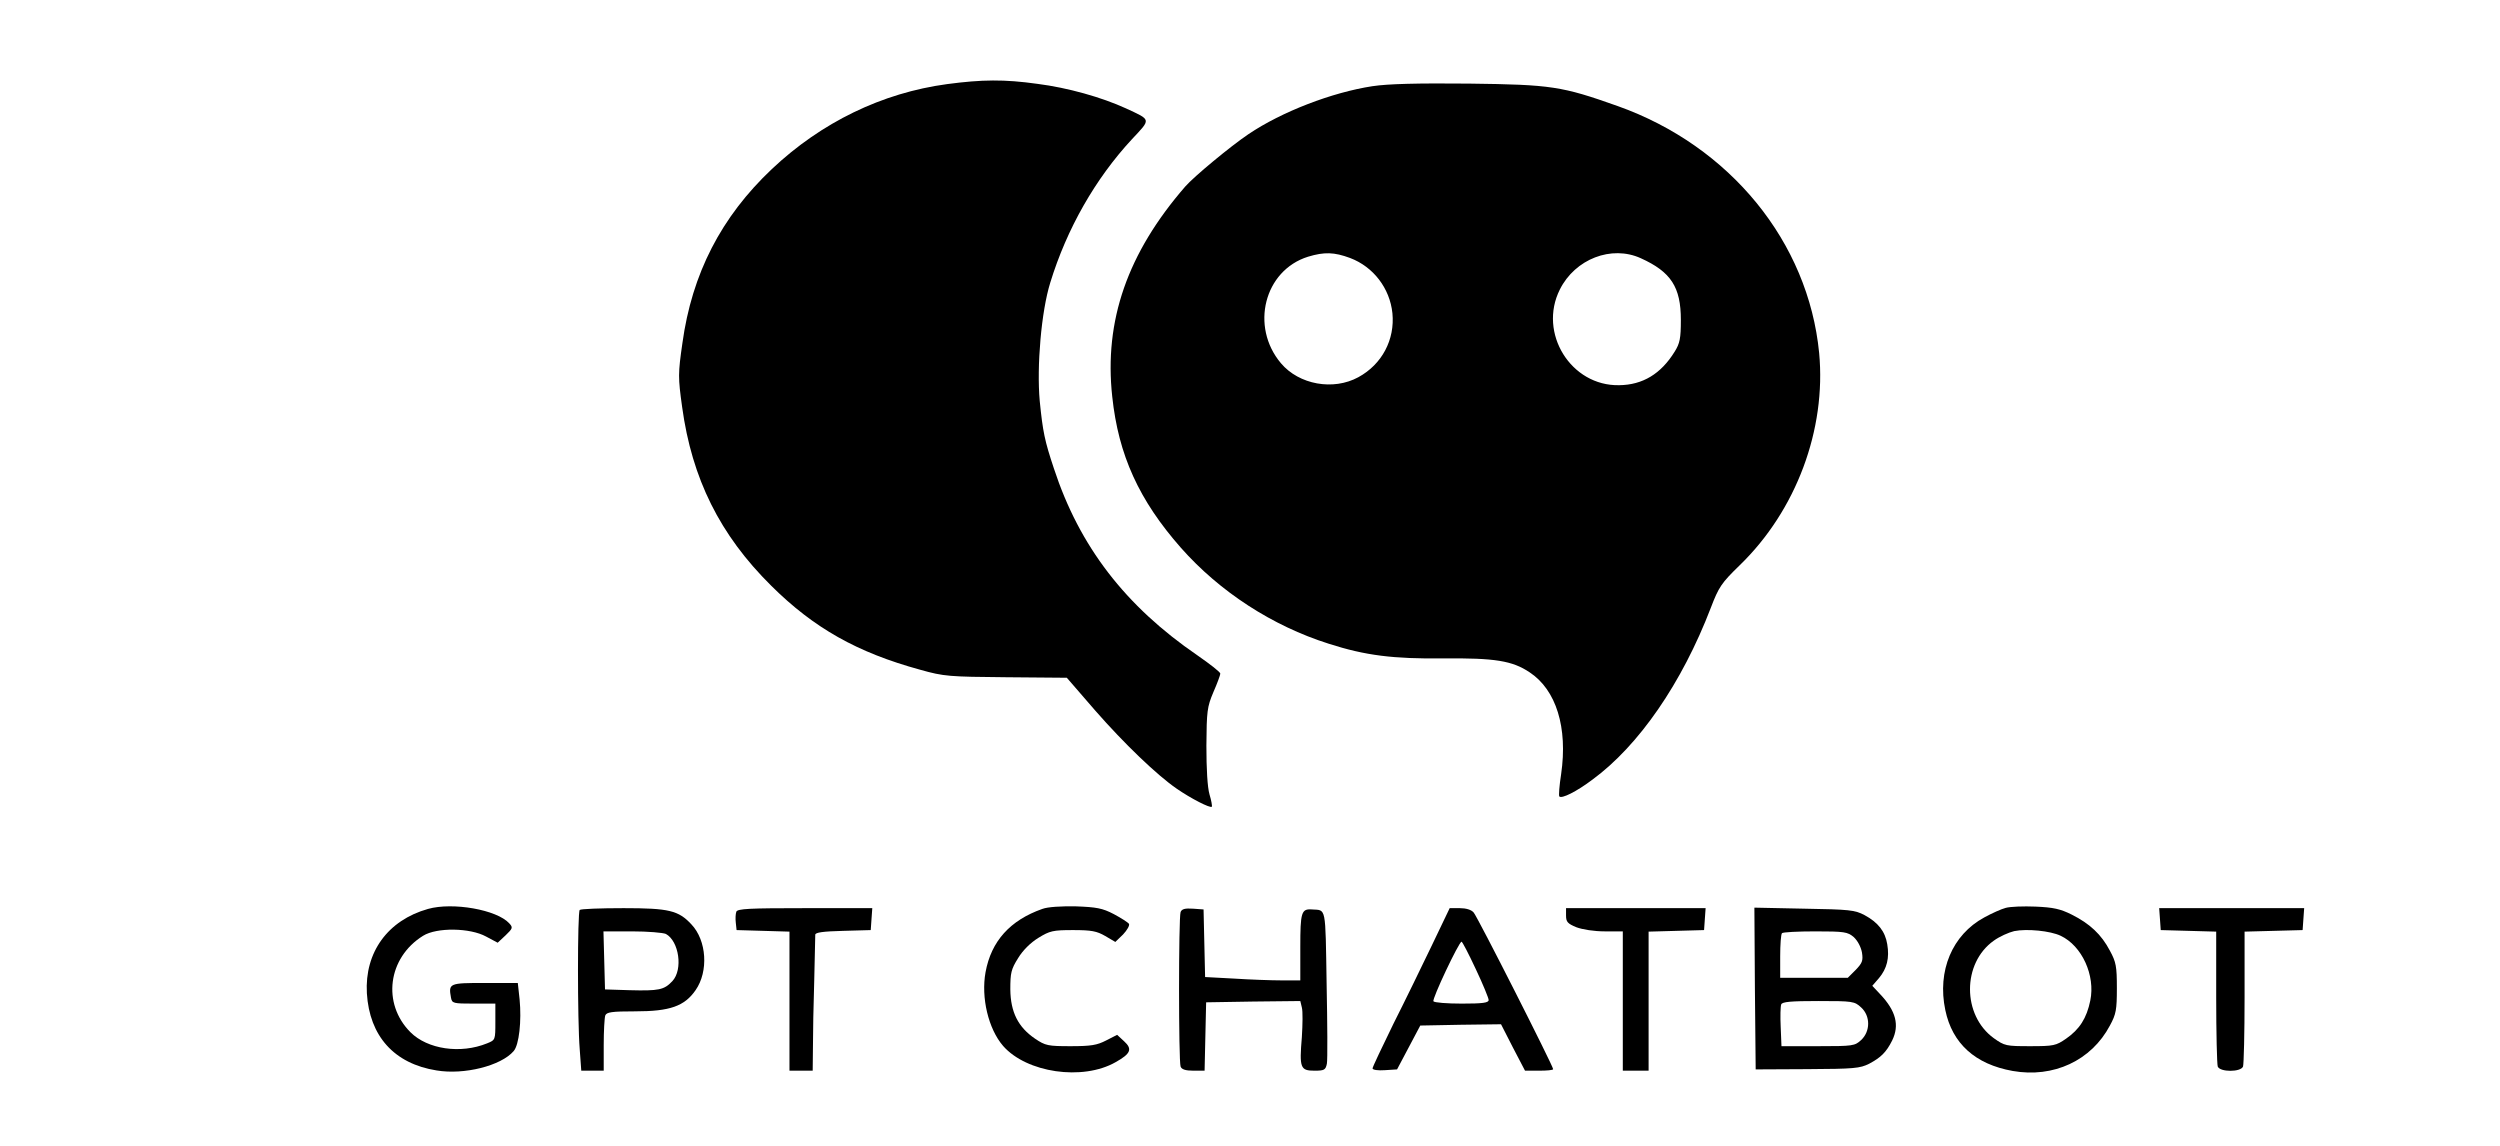 <?xml version="1.0" standalone="no"?>
<!DOCTYPE svg PUBLIC "-//W3C//DTD SVG 20010904//EN"
 "http://www.w3.org/TR/2001/REC-SVG-20010904/DTD/svg10.dtd">
<svg version="1.0" xmlns="http://www.w3.org/2000/svg"
 width="969pt" height="444pt" viewBox="0 0 969 444"
 preserveAspectRatio="xMidYMid meet">

<g transform="translate(0,444) scale(0.1,-0.1)"
fill="#000000" stroke="none">
<path d="M3671 4114 c-252 -34 -487 -148 -679 -329 -197 -186 -310 -406 -347
-675 -17 -118 -17 -133 -1 -248 38 -277 146 -495 345 -692 165 -164 333 -259
578 -326 92 -26 112 -27 333 -29 l235 -2 110 -127 c113 -129 239 -250 316
-303 55 -38 129 -76 136 -70 2 3 -2 25 -9 48 -8 28 -12 98 -12 189 1 134 3
150 27 207 15 34 27 67 27 72 0 6 -40 37 -89 71 -279 191 -457 422 -556 724
-36 108 -43 142 -55 262 -12 134 6 347 41 459 64 208 174 402 317 556 74 79
75 73 -24 119 -94 43 -225 80 -343 95 -129 18 -214 17 -350 -1z"/>
<path d="M5320 4106 c-157 -24 -352 -99 -481 -186 -71 -48 -212 -165 -245
-203 -224 -258 -315 -520 -283 -814 24 -227 104 -402 266 -586 151 -171 355
-303 573 -372 143 -46 250 -59 445 -57 199 2 267 -9 334 -54 103 -68 148 -214
122 -394 -7 -45 -10 -84 -7 -87 9 -10 67 19 128 65 180 132 347 374 459 666
31 81 41 96 112 165 219 212 336 526 308 823 -42 430 -345 802 -781 957 -217
77 -257 83 -575 87 -202 2 -316 -1 -375 -10z m-87 -666 c90 -34 154 -117 164
-214 10 -102 -40 -198 -132 -248 -97 -53 -230 -29 -300 54 -120 142 -65 360
105 413 63 19 101 18 163 -5z m1127 -1 c117 -53 155 -112 155 -239 0 -72 -4
-91 -24 -123 -53 -86 -124 -129 -215 -130 -187 -4 -315 202 -230 371 59 118
200 173 314 121z"/>
<path d="M1659 917 c-156 -44 -246 -168 -237 -327 10 -166 106 -273 270 -299
107 -18 250 18 299 75 21 24 31 117 23 200 l-7 64 -128 0 c-138 0 -141 -1
-131 -57 4 -22 9 -23 88 -23 l84 0 0 -71 c0 -70 0 -70 -32 -83 -103 -42 -231
-23 -297 43 -111 111 -88 289 49 374 53 33 182 31 244 -3 l45 -24 31 29 c27
26 29 30 14 46 -48 53 -219 83 -315 56z"/>
<path d="M4040 917 c-125 -44 -198 -125 -220 -245 -18 -99 11 -220 68 -286 91
-104 308 -136 436 -63 59 33 66 51 33 81 l-27 25 -43 -22 c-35 -18 -58 -22
-137 -22 -88 0 -98 2 -138 29 -66 45 -95 103 -96 191 0 64 3 78 30 121 18 30
48 60 79 79 44 27 56 30 134 30 72 0 92 -4 125 -23 l39 -23 30 29 c16 17 26
35 23 41 -4 6 -31 23 -59 38 -44 23 -67 27 -147 30 -57 1 -109 -2 -130 -10z"/>
<path d="M7774 921 c-16 -4 -54 -21 -83 -37 -124 -67 -183 -207 -151 -359 27
-130 116 -210 261 -236 158 -28 305 40 377 176 24 44 27 61 27 145 0 84 -3
101 -27 145 -33 63 -78 105 -148 140 -44 22 -71 28 -140 31 -47 2 -99 0 -116
-5z m213 -108 c83 -39 135 -154 115 -251 -14 -69 -42 -112 -94 -148 -39 -27
-48 -29 -139 -29 -93 0 -99 1 -141 31 -123 89 -123 291 0 378 22 16 58 32 79
37 50 10 140 1 180 -18z"/>
<path d="M2247 913 c-9 -8 -9 -431 0 -540 l6 -83 43 0 44 0 0 99 c0 55 3 106
6 115 5 13 25 16 116 16 135 0 191 20 234 82 51 73 43 193 -16 255 -50 54 -87
63 -263 63 -90 0 -167 -3 -170 -7z m334 -93 c51 -28 67 -138 25 -183 -32 -34
-52 -38 -166 -35 l-95 3 -3 113 -3 112 111 0 c61 0 120 -5 131 -10z"/>
<path d="M2854 906 c-3 -8 -4 -27 -2 -43 l3 -28 103 -3 102 -3 0 -269 0 -270
45 0 45 0 1 93 c0 50 2 166 5 257 2 91 4 170 4 177 0 9 31 13 108 15 l107 3 3
43 3 42 -261 0 c-215 0 -262 -2 -266 -14z"/>
<path d="M4576 905 c-8 -21 -8 -578 0 -599 4 -11 19 -16 50 -16 l43 0 3 133 3
132 182 3 183 2 6 -25 c4 -15 3 -66 0 -115 -10 -119 -6 -130 49 -130 38 0 43
3 48 27 3 15 2 154 -1 310 -5 306 -1 284 -57 288 -41 3 -45 -11 -45 -146 l0
-129 -72 0 c-40 0 -123 3 -185 7 l-112 6 -3 131 -3 131 -41 3 c-31 2 -43 -1
-48 -13z"/>
<path d="M5551 778 c-38 -79 -105 -217 -150 -306 -44 -90 -81 -168 -81 -173 0
-6 21 -9 48 -7 l47 3 45 85 45 85 156 3 157 2 46 -90 47 -90 54 0 c30 0 55 2
55 6 0 12 -293 590 -308 607 -9 11 -30 17 -54 17 l-39 0 -68 -142z m169 -94
c28 -59 50 -113 50 -120 0 -11 -23 -14 -104 -14 -58 0 -107 4 -110 9 -6 9 99
231 109 231 3 0 28 -48 55 -106z"/>
<path d="M6070 891 c0 -24 6 -31 40 -45 24 -9 69 -16 110 -16 l70 0 0 -270 0
-270 50 0 50 0 0 270 0 269 108 3 107 3 3 43 3 42 -270 0 -271 0 0 -29z"/>
<path d="M6802 608 l3 -313 200 1 c182 1 204 3 240 21 45 24 66 44 89 90 29
59 15 115 -47 180 l-30 32 26 30 c31 37 41 78 32 131 -8 50 -36 85 -88 113
-38 20 -58 22 -235 25 l-192 4 2 -314z m383 200 c15 -14 28 -38 32 -60 5 -32
1 -41 -25 -68 l-30 -30 -131 0 -131 0 0 83 c0 46 3 87 7 90 3 4 62 7 129 7
113 0 125 -2 149 -22z m29 -273 c36 -33 36 -92 0 -126 -25 -23 -31 -24 -167
-24 l-142 0 -3 74 c-2 41 -1 80 2 88 4 10 37 13 144 13 134 0 140 -1 166 -25z"/>
<path d="M8372 878 l3 -43 108 -3 107 -3 0 -254 c0 -139 3 -260 6 -269 9 -22
89 -22 98 0 3 9 6 130 6 269 l0 254 113 3 112 3 3 43 3 42 -281 0 -281 0 3
-42z"/>
</g>
</svg>
